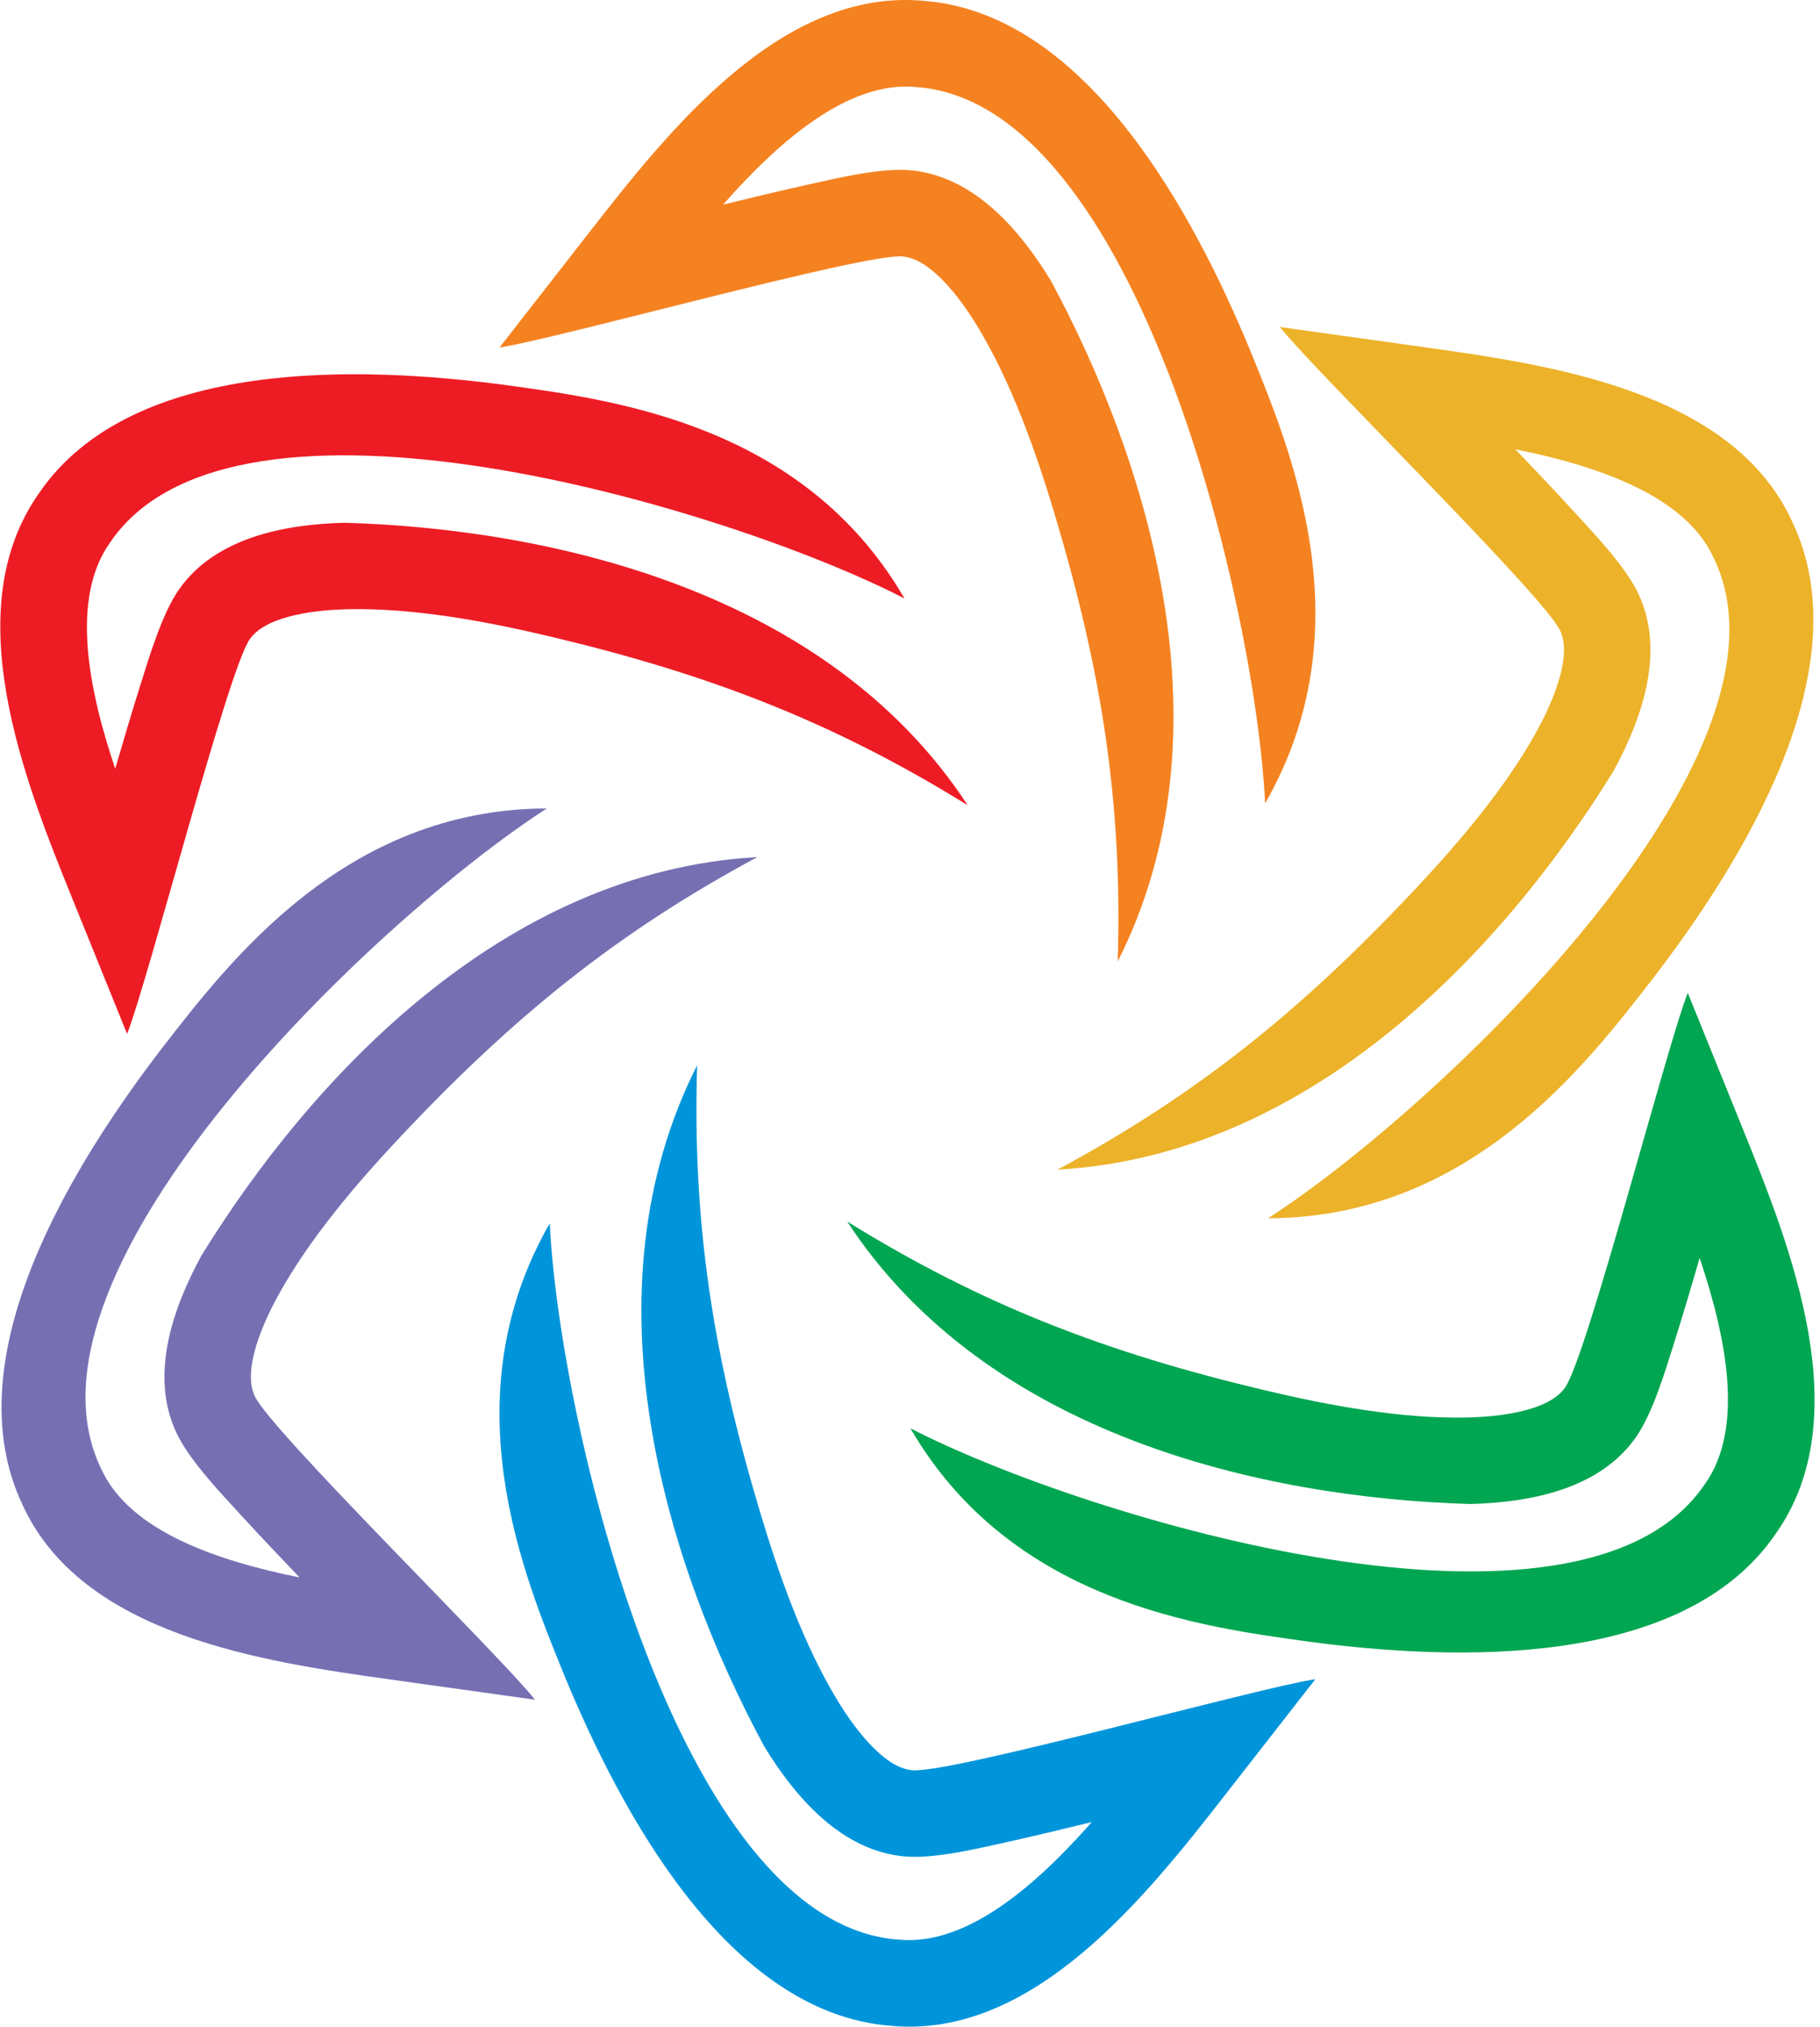 <svg width="230" height="256" viewBox="0 0 230 256" fill="none" xmlns="http://www.w3.org/2000/svg">
<path fill-rule="evenodd" clip-rule="evenodd" d="M116.766 0.11C137.464 1.712 150.999 27.37 157.979 44.241C163.131 56.91 172.599 79.303 159.878 101.473C158.638 76.123 143.607 13.148 115.923 11.006L115.834 10.999L115.746 10.991C107.108 10.181 98.294 17.996 91.38 25.847C94.979 24.963 98.584 24.099 102.198 23.298C105.847 22.489 111.293 21.183 114.996 21.504C123.015 22.192 128.859 28.994 132.783 35.42C145.222 58.497 155.806 92.664 141.253 121.442C141.866 101.327 139.211 84.755 133.314 65.05C130.929 57.082 127.802 48.233 123.457 41.115C121.706 38.248 117.851 32.712 114.055 32.392C109.236 31.952 70.223 42.852 63.127 43.892L74.46 29.363C84.368 16.664 98.698 -1.585 116.766 0.11Z" fill="#F58220"/>
<path fill-rule="evenodd" clip-rule="evenodd" d="M112.585 255.887C91.888 254.286 78.353 228.628 71.372 211.757C66.221 199.087 56.752 176.694 69.474 154.525C70.713 179.875 85.745 242.849 113.428 244.991L113.517 244.998L113.605 245.007C122.243 245.816 131.057 238.001 137.971 230.151C134.372 231.035 130.767 231.898 127.154 232.7C123.504 233.509 118.058 234.815 114.355 234.493C106.336 233.805 100.492 227.003 96.568 220.577C84.129 197.5 73.545 163.332 88.099 134.555C87.485 154.67 90.14 171.242 96.038 190.946C98.422 198.914 101.549 207.764 105.894 214.882C107.645 217.749 111.5 223.285 115.296 223.605C120.115 224.044 159.128 213.145 166.224 212.105L154.891 226.633C144.985 239.334 130.654 257.582 112.585 255.887Z" fill="#0095DA"/>
<path fill-rule="evenodd" clip-rule="evenodd" d="M226.476 65.867C235.438 84.592 219.984 109.143 208.865 123.624C200.468 134.42 185.81 153.816 160.25 153.884C181.583 140.135 228.605 95.63 216.618 70.585L216.58 70.504L216.543 70.424C212.926 62.538 201.75 58.812 191.495 56.75C194.06 59.424 196.61 62.114 199.111 64.843C201.636 67.599 205.49 71.662 207.064 75.03C210.477 82.319 207.508 90.782 203.906 97.393C190.14 119.704 165.842 145.953 133.643 147.739C151.369 138.213 164.393 127.627 178.509 112.668C184.218 106.618 190.319 99.486 194.31 92.163C195.917 89.214 198.785 83.107 197.164 79.66C195.135 75.267 166.19 46.93 161.741 41.305L179.989 43.855C195.941 46.086 218.909 49.372 226.476 65.867Z" fill="#ECB229"/>
<path fill-rule="evenodd" clip-rule="evenodd" d="M2.875 190.134C-6.086 171.409 9.367 146.858 20.487 132.377C28.884 121.581 43.542 102.185 69.102 102.117C47.769 115.866 0.746 160.371 12.733 185.416L12.772 185.497L12.809 185.577C16.426 193.463 27.602 197.189 37.857 199.251C35.292 196.577 32.742 193.886 30.241 191.157C27.716 188.402 23.861 184.338 22.288 180.97C18.874 173.682 21.844 165.219 25.446 158.608C39.212 136.296 63.51 110.047 95.709 108.262C77.982 117.788 64.958 128.373 50.843 143.332C45.134 149.382 39.033 156.514 35.042 163.837C33.435 166.787 30.567 172.893 32.188 176.341C34.217 180.734 63.162 209.07 67.611 214.696L49.363 212.146C33.411 209.915 10.442 206.629 2.875 190.134Z" fill="#7670B3"/>
<path fill-rule="evenodd" clip-rule="evenodd" d="M224.386 193.757C212.65 210.88 183.663 209.773 165.561 207.384C152.013 205.51 127.886 202.514 115.048 180.412C137.621 192.013 199.675 210.483 215.371 187.579L215.421 187.506L215.473 187.433C220.493 180.357 218.132 168.817 214.791 158.904C213.757 162.463 212.703 166.016 211.59 169.546C210.466 173.111 208.873 178.481 206.744 181.527C202.138 188.129 193.325 189.788 185.798 189.974C159.593 189.208 124.712 181.29 107.066 154.297C124.179 164.886 139.859 170.873 159.872 175.618C167.965 177.537 177.192 179.254 185.53 179.049C188.888 178.966 195.61 178.396 197.785 175.269C200.575 171.315 210.643 132.08 213.29 125.414L220.206 142.493C226.249 157.422 234.888 178.956 224.386 193.757Z" fill="#00A651"/>
<path fill-rule="evenodd" clip-rule="evenodd" d="M4.966 62.248C16.701 45.124 45.69 46.232 63.791 48.621C77.339 50.495 101.465 53.491 114.304 75.593C91.731 63.992 29.677 45.522 13.98 68.426L13.93 68.5L13.879 68.573C8.858 75.648 11.22 87.189 14.561 97.102C15.595 93.543 16.649 89.989 17.762 86.459C18.886 82.894 20.478 77.525 22.608 74.478C27.213 67.877 36.026 66.217 43.553 66.031C69.758 66.798 104.639 74.716 122.285 101.708C105.172 91.119 89.493 85.133 69.479 80.388C61.386 78.468 52.158 76.752 43.822 76.956C40.464 77.039 33.742 77.609 31.566 80.736C28.776 84.69 18.709 123.925 16.061 130.591L9.146 113.512C3.102 98.583 -5.537 77.048 4.966 62.248Z" fill="#ED1C24"/>
</svg>
